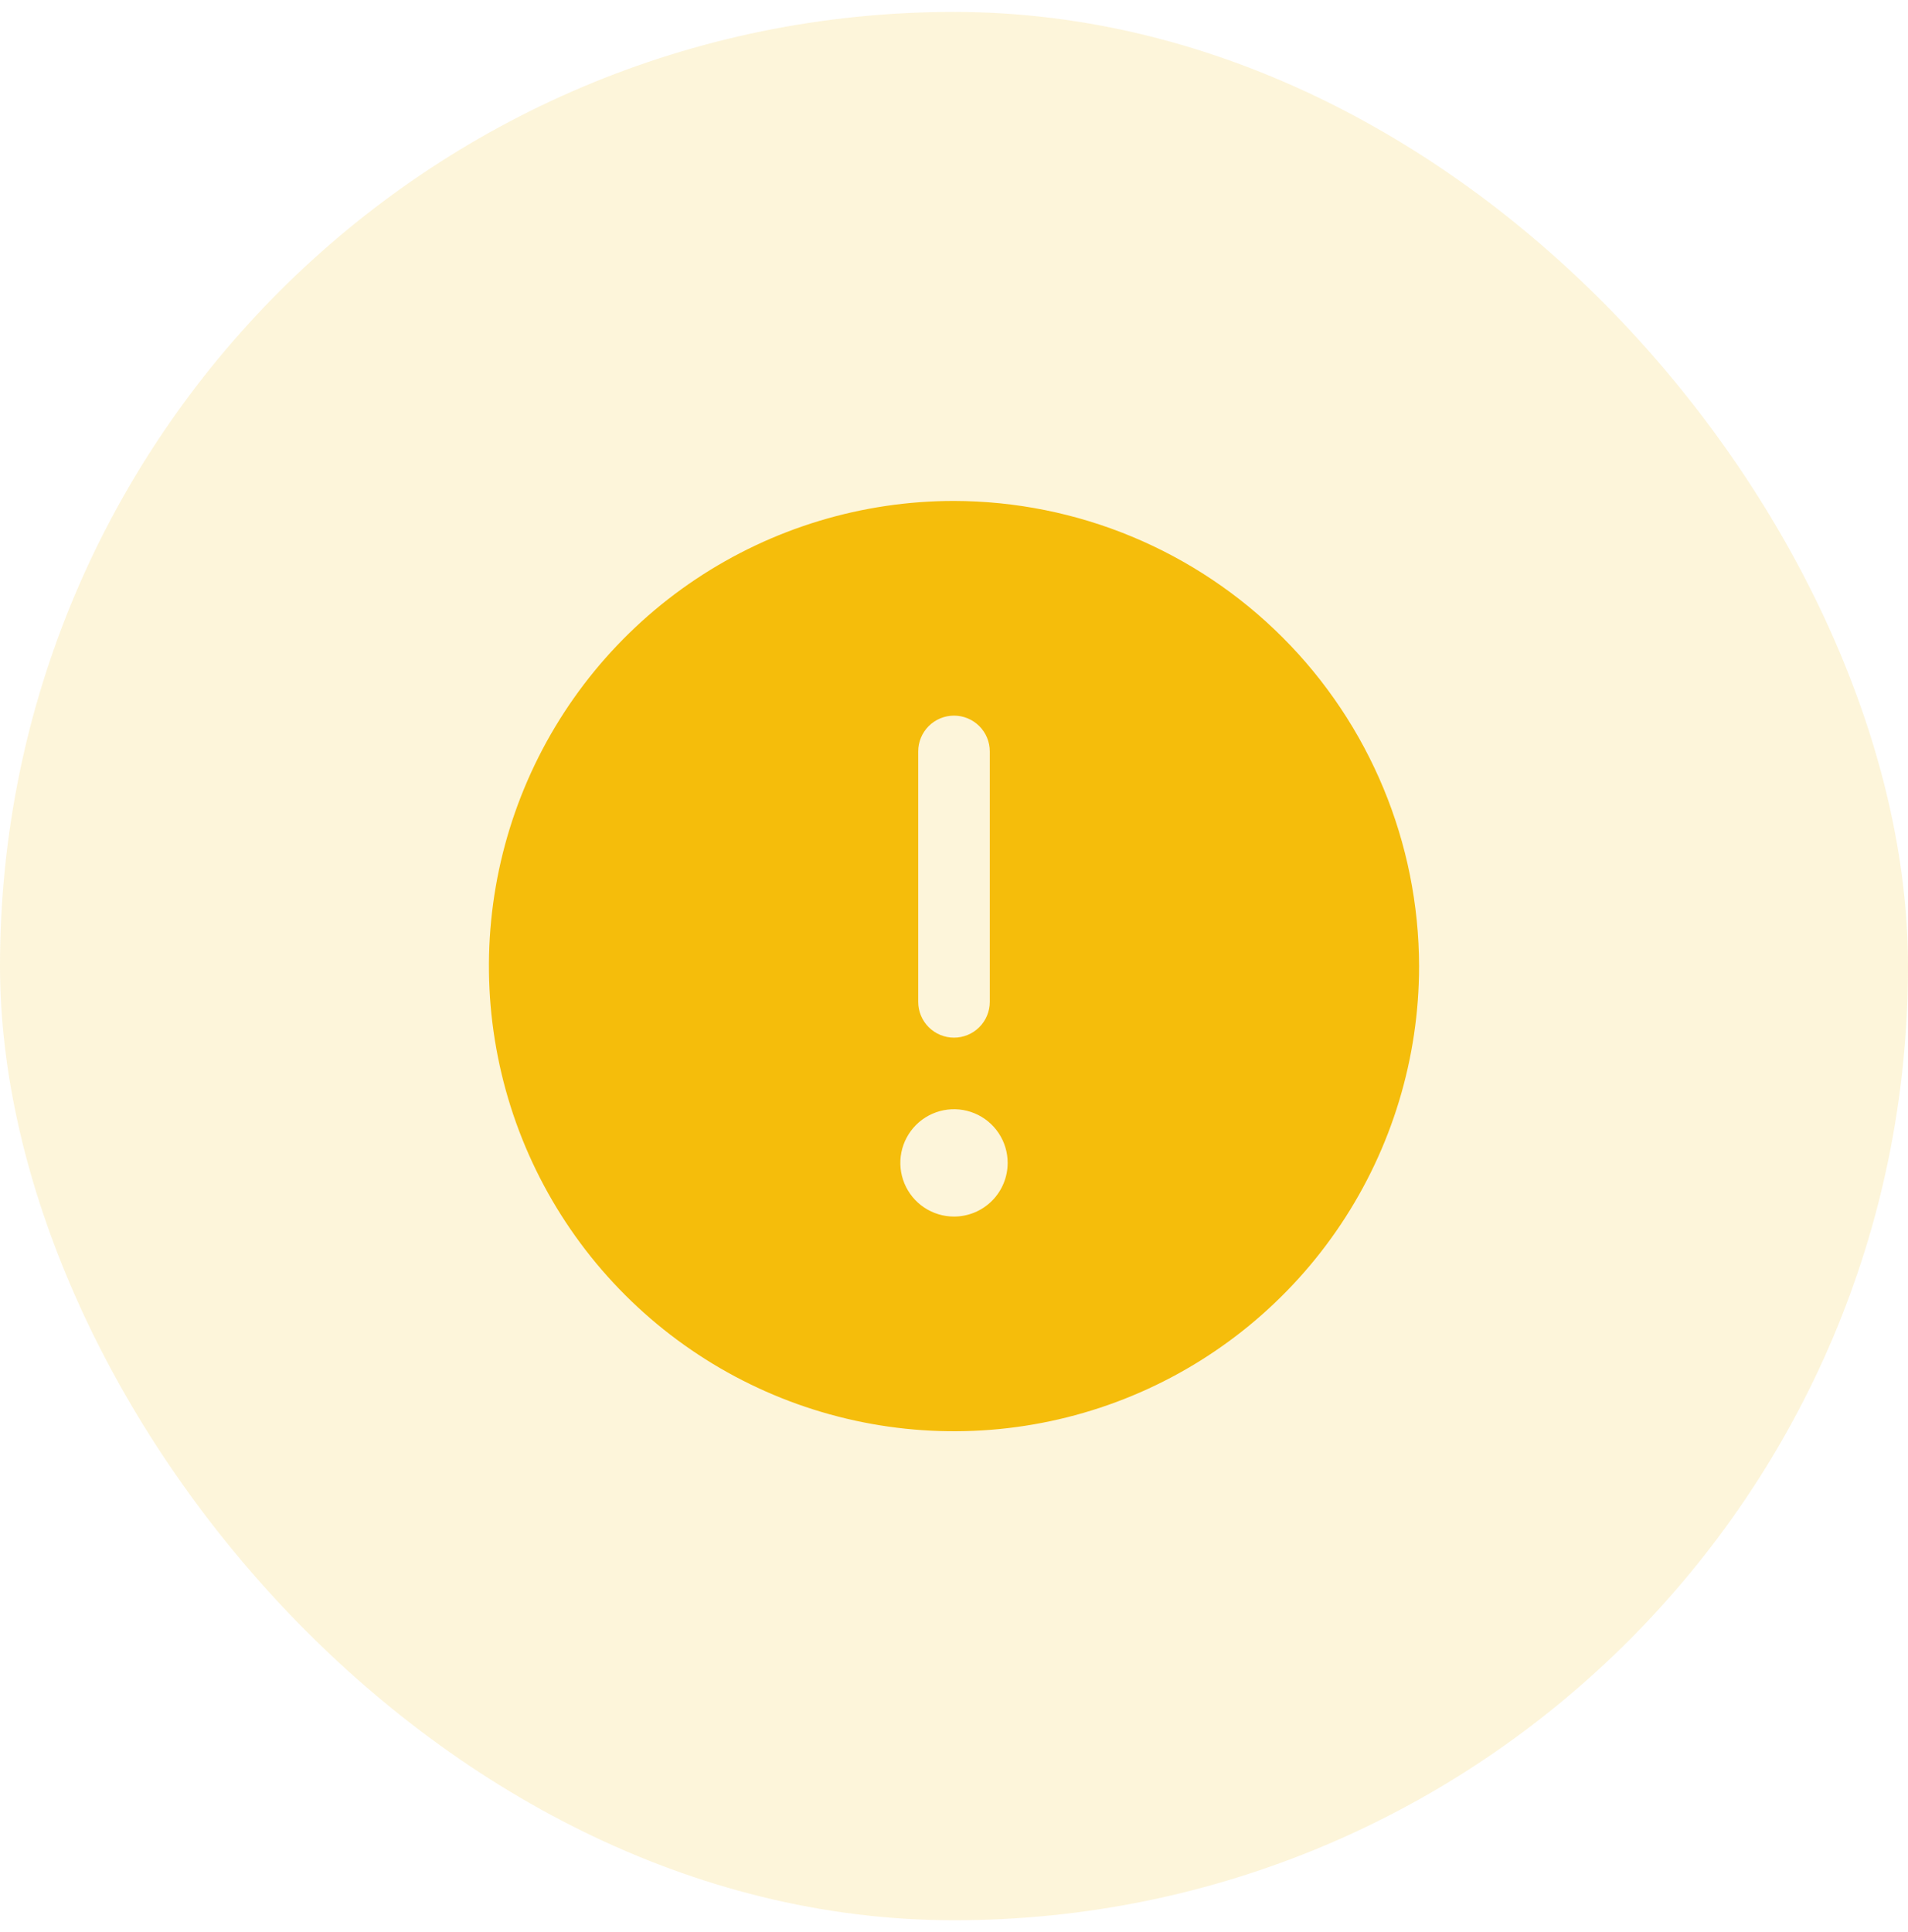 <svg width="80" height="81" viewBox="0 0 80 81" fill="none" xmlns="http://www.w3.org/2000/svg">
<rect y="0.5" width="80" height="80" rx="40" fill="#F5BD0B" fill-opacity="0.15"/>
<path d="M40 21C36.143 21 32.373 22.144 29.166 24.286C25.96 26.429 23.46 29.474 21.984 33.038C20.508 36.601 20.122 40.522 20.875 44.304C21.627 48.087 23.484 51.562 26.211 54.289C28.939 57.016 32.413 58.873 36.196 59.625C39.978 60.378 43.899 59.992 47.462 58.516C51.026 57.04 54.071 54.54 56.214 51.334C58.356 48.127 59.5 44.357 59.5 40.5C59.49 35.331 57.432 30.377 53.778 26.722C50.123 23.068 45.169 21.01 40 21ZM38.5 31.5C38.5 31.102 38.658 30.721 38.939 30.439C39.221 30.158 39.602 30 40 30C40.398 30 40.779 30.158 41.061 30.439C41.342 30.721 41.5 31.102 41.5 31.5V42C41.5 42.398 41.342 42.779 41.061 43.061C40.779 43.342 40.398 43.5 40 43.5C39.602 43.5 39.221 43.342 38.939 43.061C38.658 42.779 38.5 42.398 38.5 42V31.5ZM40 51C39.555 51 39.12 50.868 38.75 50.621C38.38 50.374 38.092 50.022 37.921 49.611C37.751 49.2 37.706 48.748 37.793 48.311C37.88 47.875 38.094 47.474 38.409 47.159C38.724 46.844 39.125 46.63 39.561 46.543C39.998 46.456 40.45 46.501 40.861 46.671C41.272 46.842 41.624 47.13 41.871 47.5C42.118 47.87 42.25 48.305 42.25 48.75C42.25 49.347 42.013 49.919 41.591 50.341C41.169 50.763 40.597 51 40 51Z" fill="#F5BD0B"/>
</svg>
